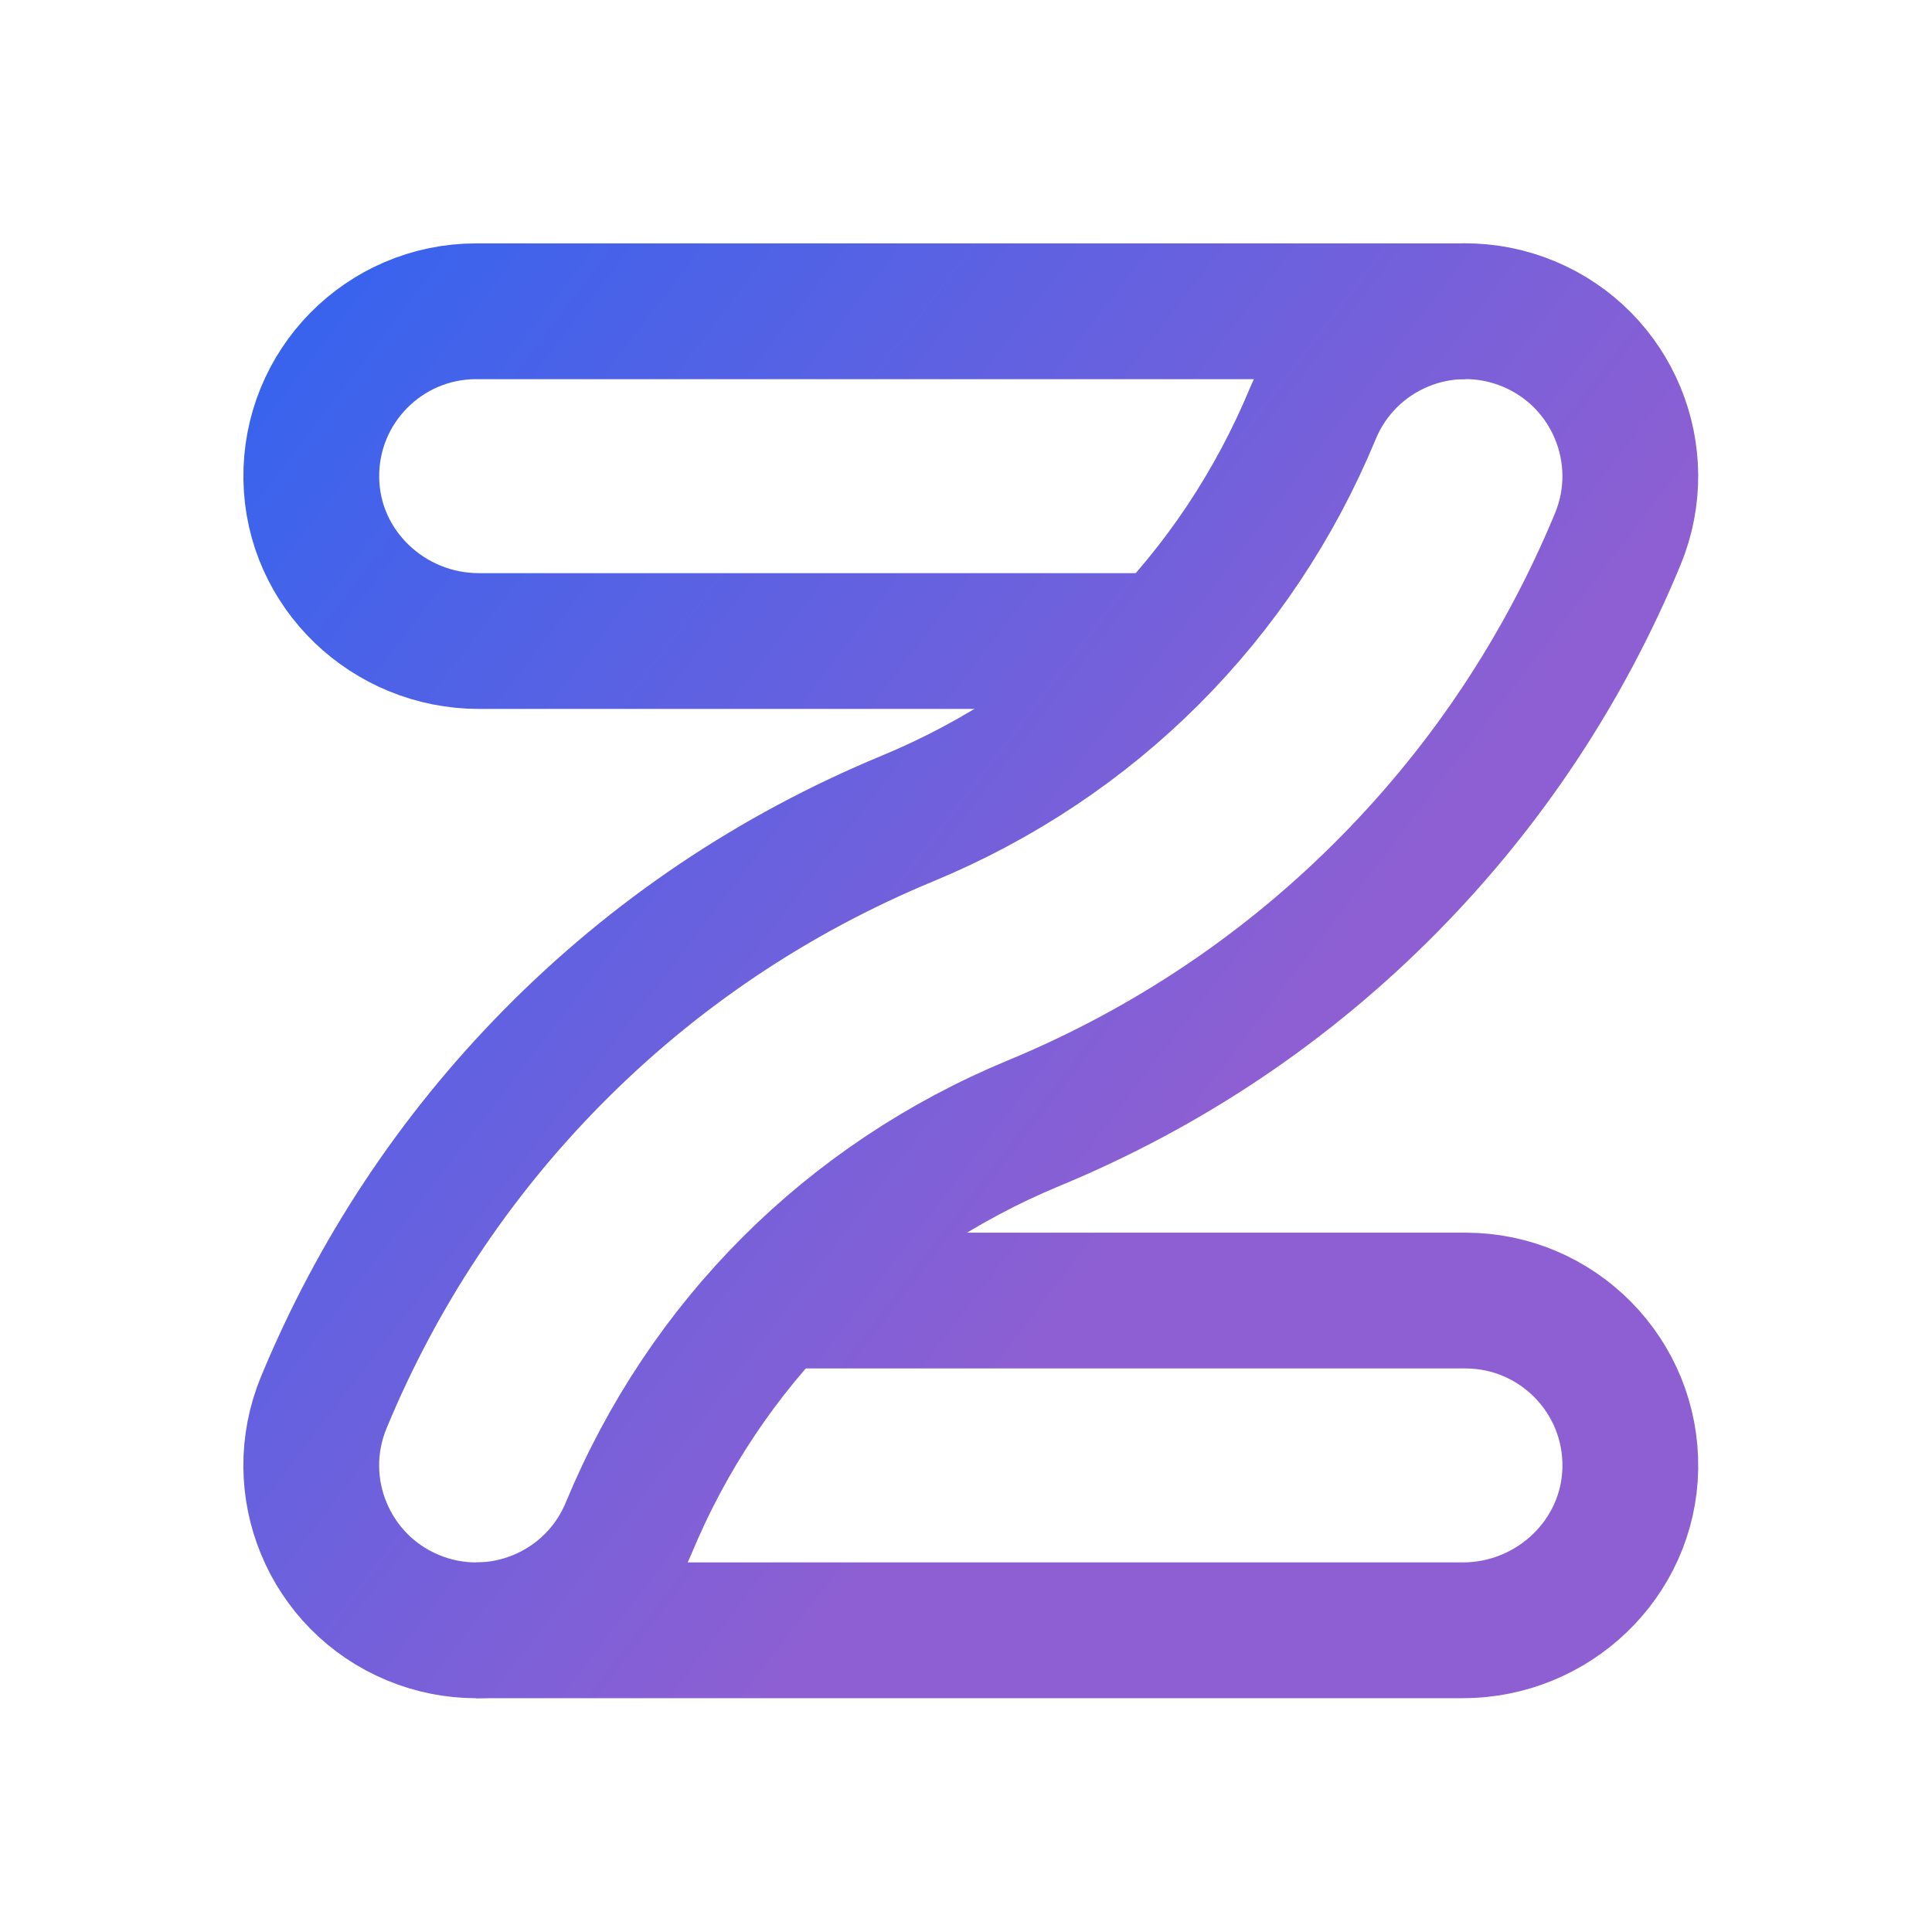 <?xml version="1.0" encoding="UTF-8" standalone="no"?>
<!-- Created with Inkscape (http://www.inkscape.org/) -->

<svg
   width="16"
   height="16"
   version="1.1"
   viewBox="0 0 4.233 4.233"
   id="svg50"
   sodipodi:docname="io.github.zen_browser.zen.svg"
   inkscape:version="1.4 (e7c3feb100, 2024-10-09)"
   xmlns:inkscape="http://www.inkscape.org/namespaces/inkscape"
   xmlns:sodipodi="http://sodipodi.sourceforge.net/DTD/sodipodi-0.dtd"
   xmlns:xlink="http://www.w3.org/1999/xlink"
   xmlns="http://www.w3.org/2000/svg"
   xmlns:svg="http://www.w3.org/2000/svg"
   xmlns:rdf="http://www.w3.org/1999/02/22-rdf-syntax-ns#"
   xmlns:cc="http://creativecommons.org/ns#"
   xmlns:dc="http://purl.org/dc/elements/1.1/">
  <sodipodi:namedview
     id="namedview52"
     pagecolor="#ffffff"
     bordercolor="#666666"
     borderopacity="1.0"
     inkscape:pageshadow="2"
     inkscape:pageopacity="0.0"
     inkscape:pagecheckerboard="0"
     showgrid="false"
     inkscape:zoom="22.512993"
     inkscape:cx="3.9754821"
     inkscape:cy="7.9509642"
     inkscape:window-width="1920"
     inkscape:window-height="994"
     inkscape:window-x="0"
     inkscape:window-y="0"
     inkscape:window-maximized="1"
     inkscape:current-layer="svg50"
     inkscape:showpageshadow="2"
     inkscape:deskcolor="#d1d1d1" />
  <defs
     id="defs10">
    <linearGradient
       id="linearGradient1"
       inkscape:collect="always">
      <stop
         style="stop-color:#0066ff;stop-opacity:1"
         offset="0"
         id="stop1" />
      <stop
         style="stop-color:#8d5fd3;stop-opacity:1"
         offset="1"
         id="stop3" />
    </linearGradient>
    <linearGradient
       id="linearGradient873"
       x1="-48.646"
       x2="-32.772"
       y1="-3.091"
       y2="9.574"
       gradientTransform="matrix(1,0,0,0.917,49.175,7.551)"
       gradientUnits="userSpaceOnUse">
      <stop
         stop-color="#26b4eb"
         offset="0"
         id="stop2" />
      <stop
         stop-color="#017adc"
         offset="1"
         id="stop4" />
    </linearGradient>
    <filter
       id="filter965"
       x="-0.183"
       y="-0.083"
       width="1.366"
       height="1.165"
       color-interpolation-filters="sRGB">
      <feGaussianBlur
         stdDeviation="0.128"
         id="feGaussianBlur7" />
    </filter>
    <linearGradient
       inkscape:collect="always"
       xlink:href="#linearGradient1"
       id="linearGradient3"
       x1="2.094"
       y1="-2.114"
       x2="53.488"
       y2="37.204"
       gradientUnits="userSpaceOnUse" />
    <linearGradient
       inkscape:collect="always"
       xlink:href="#linearGradient1"
       id="linearGradient4"
       gradientUnits="userSpaceOnUse"
       x1="2.094"
       y1="-2.114"
       x2="53.488"
       y2="37.204" />
    <linearGradient
       inkscape:collect="always"
       xlink:href="#linearGradient1"
       id="linearGradient5"
       gradientUnits="userSpaceOnUse"
       x1="2.094"
       y1="-2.114"
       x2="53.488"
       y2="37.204" />
    <linearGradient
       inkscape:collect="always"
       xlink:href="#linearGradient1"
       id="linearGradient6"
       gradientUnits="userSpaceOnUse"
       x1="2.094"
       y1="-2.114"
       x2="53.488"
       y2="37.204" />
  </defs>
  <g
     id="f"
     transform="matrix(0.068,0,0,0.068,-0.593,-0.593)"
     style="stroke:url(#linearGradient3)">
    <path
       class="i"
       d="m 33.392,50.625 h 22.546 c 2.964,0 5.361,2.428 5.312,5.403 C 61.201,58.941 58.763,61.25 55.85,61.25 H 24.061"
       id="path3"
       style="fill:none;stroke:url(#linearGradient4);stroke-width:4.375px;stroke-linejoin:round" />
    <path
       class="i"
       d="m 46.286,29.375 h -22.136 c -2.913,0 -5.351,-2.309 -5.399,-5.222 -0.05,-2.976 2.348,-5.403 5.312,-5.403 h 31.876"
       id="path4"
       style="fill:none;stroke:url(#linearGradient5);stroke-width:4.375px;stroke-linejoin:round" />
    <path
       class="i"
       d="m 24.061,61.25 c -0.677,0 -1.366,-0.13 -2.031,-0.406 -2.711,-1.123 -3.998,-4.23 -2.875,-6.941 1.727,-4.169 4.202,-7.906 7.356,-11.108 3.268,-3.317 7.122,-5.909 11.455,-7.704 5.956,-2.467 10.595,-7.106 13.062,-13.062 1.123,-2.711 4.23,-3.998 6.941,-2.875 2.711,1.123 3.998,4.23 2.875,6.941 -1.727,4.169 -4.202,7.906 -7.356,11.108 -3.268,3.317 -7.122,5.909 -11.455,7.704 -5.956,2.467 -10.595,7.106 -13.062,13.062 -0.847,2.046 -2.825,3.281 -4.91,3.281 z"
       id="path5"
       style="fill:none;stroke:url(#linearGradient6);stroke-width:4.375px;stroke-linejoin:round" />
  </g>
</svg>
